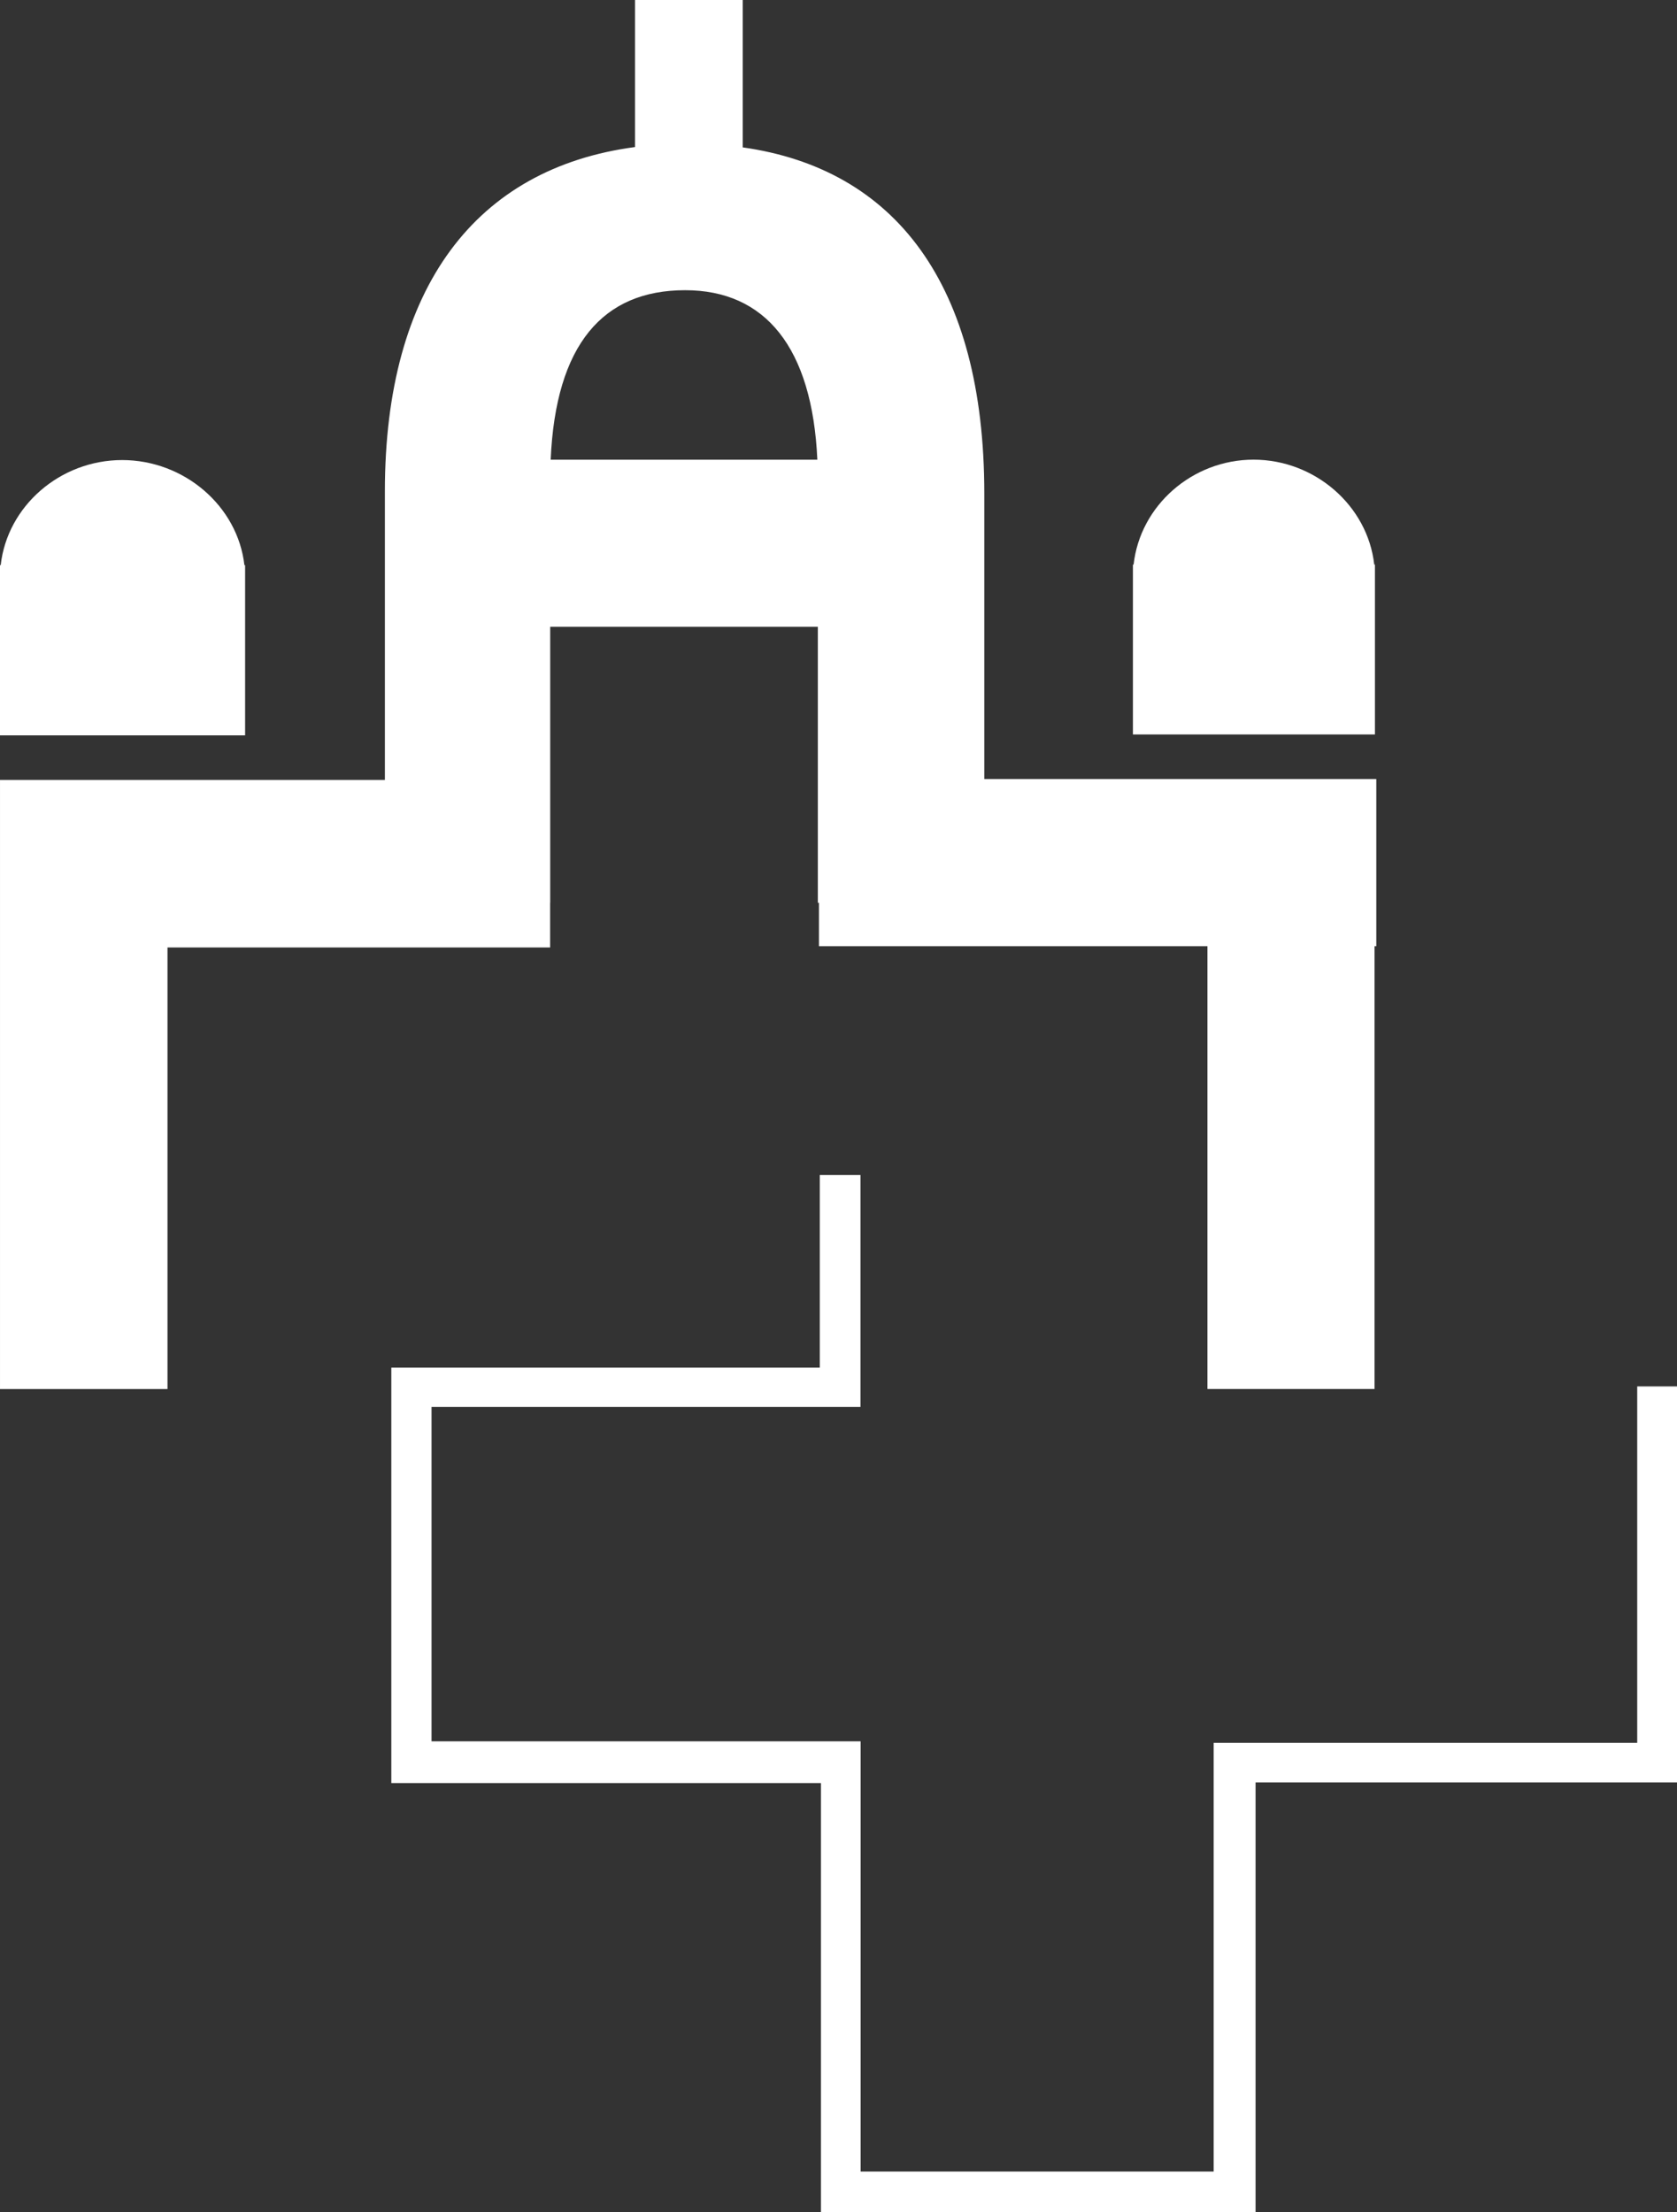 <svg width="606.58" height="800" enable-background="new 0 0 451.551 595.539" version="1.1" viewBox="0 0 606.58 800" xml:space="preserve" xmlns="http://www.w3.org/2000/svg">



<rect x="0" y="0" width="606.58" height="800" fill="#333333" stroke="none"/>



<g fill="#fff" stroke-width="1.343"><path d="m156.09 508.77v120.98h155.21v155.58h127.69v-155.04h153.2v-128.9h14.392v143.21h-152.44v155.4h-157.21v-155.16h-155.39v-150.26h154.98v-69.654h14.715v83.851h-155.15z" clip-rule="evenodd" fill-rule="evenodd"/><path d="m497.19 281.74h-141.16v-103.21c0-75.915-32.4-117.49-87.38-125.23v-53.298h-38.963v53.177c-57.45 7.614-90.474 50.616-90.474 124.56v104.32h-139.21v220.28h60.581v-159.7h138.4v-16.16h0.032v-99.793h96.802v99.793h0.395v15.705h140.52v160.15h60.449v-160.15h0.633v-60.449h-0.631zm-249.38-176.79c28.943 0 45.983 20.66 47.83 61.297h-96.458c1.808-41.63 18.896-61.297 48.628-61.297z"/><path d="m497.07 204.18c-2.379-21.325-21.49-37.945-43.658-37.945s-41.03 16.62-43.38 37.945h-0.253v61.439h87.543v-61.439z"/><path d="m88.4 204.39c-2.41-21.364-21.764-38.013-44.214-38.013s-41.553 16.649-43.932 38.013h-0.254v61.55h88.656v-61.55z"/></g>
</svg>
